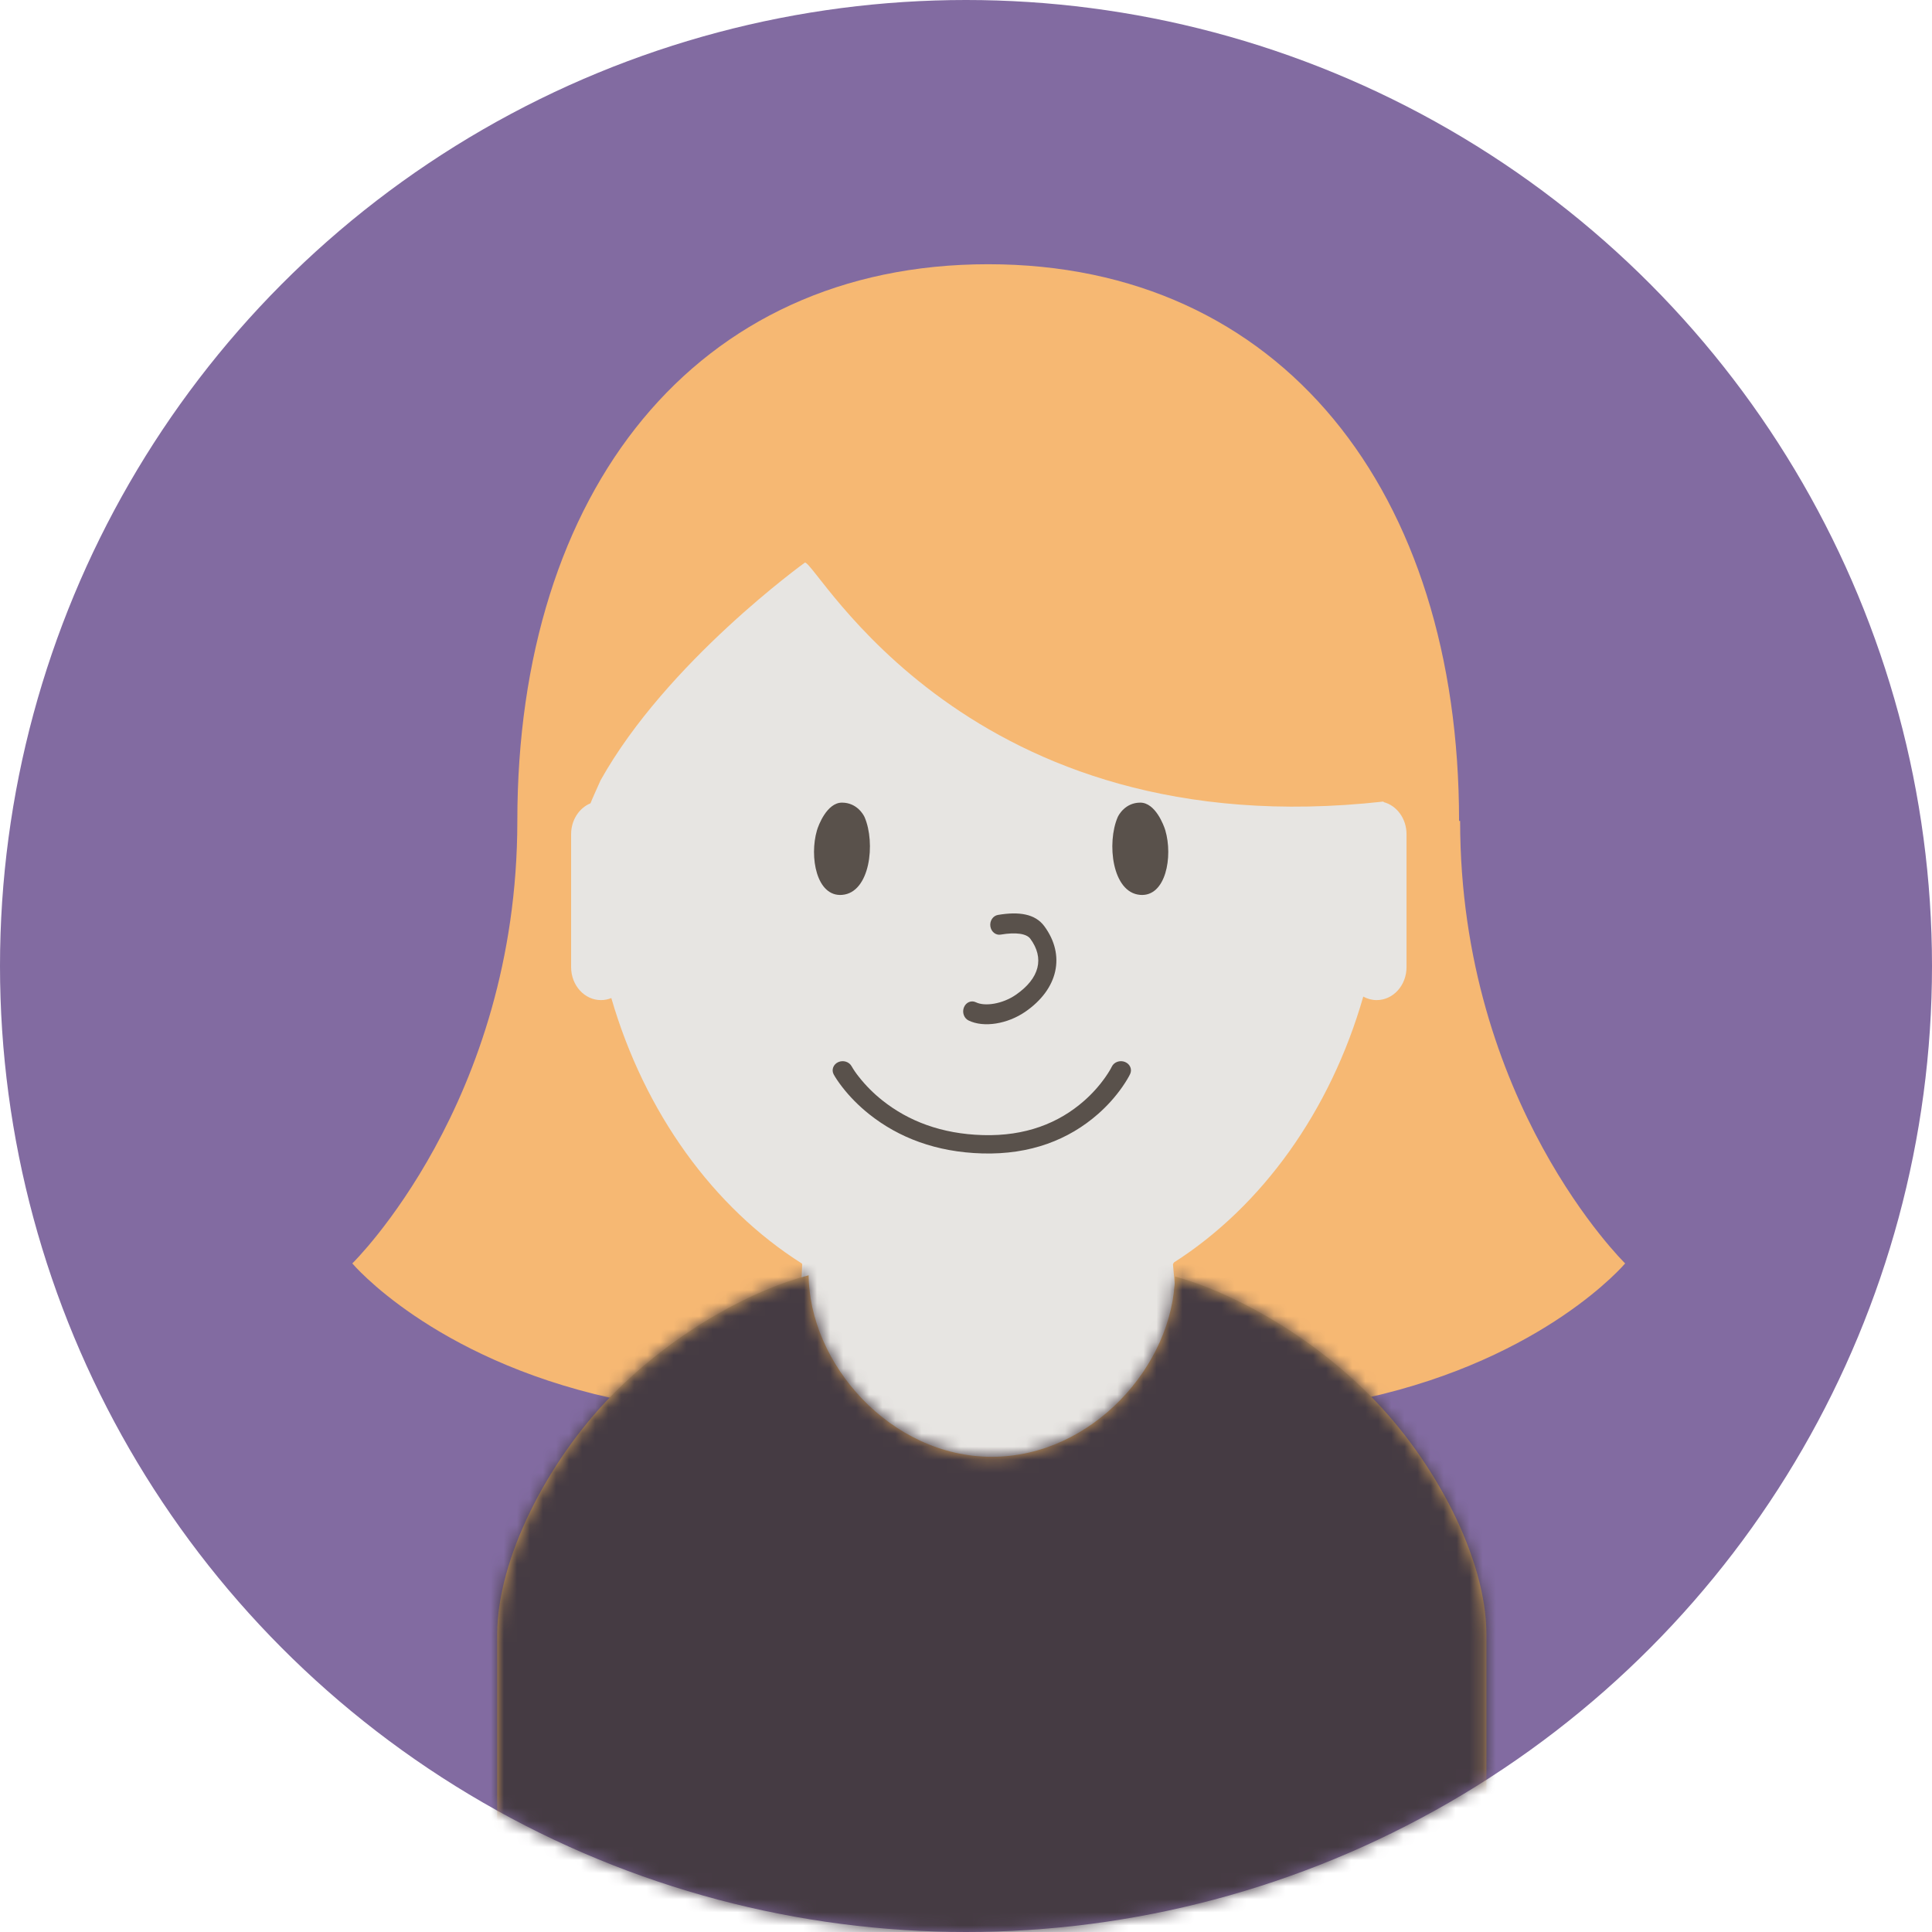 <?xml version="1.0" encoding="UTF-8"?>
<svg width="148px" height="148px" viewBox="0 0 148 148" version="1.1" xmlns="http://www.w3.org/2000/svg" xmlns:xlink="http://www.w3.org/1999/xlink">
    <!-- Generator: Sketch 54.1 (76490) - https://sketchapp.com -->
    <title>group-7-copy-8 (1)</title>
    <desc>Created with Sketch.</desc>
    <defs>
        <circle id="path-1" cx="74" cy="74" r="74"></circle>
        <path d="M34.394,78.116 C30.697,79.457 24.496,82.391 19.806,86.846 C6.094,83.794 0,76.543 0,76.543 C0,76.543 12.633,64.221 12.641,42.67 L12.641,42.647 C12.641,17.411 26.265,0 48.709,0 C71.158,0 84.782,17.412 84.782,42.647 L84.863,42.647 C84.863,64.213 97.505,76.543 97.505,76.543 C97.505,76.543 91.412,83.794 77.7,86.841 L77.679,86.846 C73.149,82.723 66.577,79.545 63.002,78.201 L63.007,78.2 L62.865,76.602 L62.941,76.469 C69.687,72.154 74.921,64.886 77.444,56.102 C77.753,56.274 78.103,56.371 78.472,56.371 C79.734,56.371 80.757,55.243 80.757,53.846 L80.757,43.66 C80.757,42.466 80.008,41.467 79.002,41.203 L78.998,41.161 C47.105,44.72 35.618,22.854 34.674,22.853 C34.674,22.853 24.083,30.471 19.021,39.528 C19.021,39.528 18.249,41.236 18.246,41.295 C17.379,41.653 16.761,42.576 16.761,43.661 L16.761,53.847 C16.761,55.243 17.786,56.371 19.046,56.371 C19.326,56.371 19.594,56.316 19.841,56.215 C22.393,65.002 27.66,72.263 34.437,76.55 L34.462,76.602 L34.397,78.116 L34.394,78.116 L34.394,78.116 Z" id="path-3"></path>
        <path d="M23.857,0.379 L23.855,0.257 C23.855,7.141 30.138,14.283 37.888,14.283 C45.559,14.283 51.791,7.287 51.919,0.468 C55.934,1.567 61.899,4.602 66.86,9.587 C71.82,14.571 75.776,22.067 75.776,27.885 L75.776,62.846 L0,62.846 L0,27.885 C0,22.079 3.872,14.595 8.742,9.617 C13.772,4.475 19.866,1.398 23.857,0.379 Z" id="path-5"></path>
    </defs>
    <g id="Page-1" stroke="none" stroke-width="1" fill="none" fill-rule="evenodd">
        <g id="group-7-copy-8-(1)">
            <g id="a-link" fill="#826BA1" fill-rule="nonzero">
                <circle id="a" cx="74" cy="74" r="74"></circle>
            </g>
            <g id="Clipped">
                <mask id="mask-2" fill="white">
                    <use xlink:href="#path-1"></use>
                </mask>
                <g id="a"></g>
                <g id="Group" mask="url(#mask-2)">
                    <g transform="translate(26.118, 19.588)">
                        <path d="M49.491,7.509 C65.778,7.509 79.105,22.374 80.586,41.317 C81.65,41.833 82.379,42.987 82.379,44.314 L82.379,54.5 C82.379,56.236 81.128,57.679 79.513,57.78 L79.332,57.785 C79.153,57.785 78.977,57.769 78.806,57.736 C76.194,66.219 71.077,73.259 64.52,77.567 L64.856,81.344 L64.854,81.498 L61.309,112.632 L38.828,112.632 L38.735,111.978 L34.389,81.445 L34.549,77.625 C27.959,73.327 22.813,66.275 20.185,57.771 L20.095,57.78 L19.915,57.785 C18.215,57.785 16.868,56.3 16.868,54.499 L16.868,44.313 C16.868,43.107 17.473,42.041 18.385,41.468 C19.806,22.454 33.159,7.509 49.491,7.509 Z" id="Path" fill="#E7E5E2" fill-rule="nonzero"></path>
                        <g id="Group" stroke-width="1" fill="none" fill-rule="evenodd" transform="translate(35.912, 41.353)">
                            <path d="M2.479,7.612 C0.51,7.77 -0.04,4.683 0.553,2.666 C0.664,2.284 1.316,0.544 2.469,0.544 C3.623,0.544 4.131,1.495 4.202,1.658 C5.049,3.624 4.633,7.438 2.479,7.611 M25.312,7.612 C27.28,7.77 27.832,4.683 27.239,2.666 C27.126,2.284 26.475,0.544 25.321,0.544 C24.169,0.544 23.66,1.495 23.59,1.658 C22.741,3.624 23.158,7.438 25.311,7.611" id="Shape" fill="#59514B" fill-rule="nonzero"></path>
                            <path d="M14.626,10.654 C15.802,10.455 16.606,10.58 16.895,10.969 C17.981,12.442 17.634,13.999 15.769,15.278 C14.789,15.949 13.44,16.186 12.725,15.837 C12.375,15.667 11.967,15.841 11.813,16.226 C11.657,16.611 11.816,17.061 12.165,17.232 C13.346,17.808 15.161,17.489 16.5,16.572 C19.033,14.835 19.613,12.237 17.967,10.006 C17.27,9.065 16.037,8.872 14.415,9.147 C14.037,9.212 13.778,9.6 13.836,10.017 C13.895,10.433 14.247,10.718 14.625,10.655 L14.626,10.654 Z M23.138,20.771 C23.07,20.917 22.911,21.194 22.656,21.56 C22.187,22.23 21.639,22.841 21.025,23.381 C19.065,25.107 16.513,26.105 13.266,26.013 C10.099,25.924 7.558,24.941 5.566,23.357 C4.89,22.822 4.28,22.209 3.749,21.531 C3.549,21.282 3.369,21.019 3.209,20.743 C3.022,20.395 2.563,20.251 2.183,20.422 C1.803,20.594 1.647,21.015 1.834,21.363 C1.947,21.572 2.166,21.915 2.501,22.346 C3.05,23.053 3.734,23.759 4.562,24.418 C6.81,26.206 9.683,27.318 13.219,27.417 C16.899,27.52 19.843,26.369 22.088,24.393 C22.789,23.778 23.414,23.081 23.949,22.316 C24.248,21.884 24.444,21.543 24.543,21.334 C24.713,20.978 24.535,20.564 24.148,20.409 C23.759,20.253 23.308,20.416 23.138,20.771 L23.138,20.771 Z" id="Shape" fill="#59514B" fill-rule="nonzero"></path>
                        </g>
                        <g id="Group" stroke-width="1" fill="none" fill-rule="evenodd">
                            <g transform="translate(0.871, 0.653)">
                                <g id="e-link" fill="#F6B873" fill-rule="nonzero">
                                    <path d="M34.394,78.116 C30.697,79.457 24.496,82.391 19.806,86.846 C6.094,83.794 0,76.543 0,76.543 C0,76.543 12.633,64.221 12.641,42.67 L12.641,42.647 C12.641,17.411 26.265,0 48.709,0 C71.158,0 84.782,17.412 84.782,42.647 L84.863,42.647 C84.863,64.213 97.505,76.543 97.505,76.543 C97.505,76.543 91.412,83.794 77.7,86.841 L77.679,86.846 C73.149,82.723 66.577,79.545 63.002,78.201 L63.007,78.2 L62.865,76.602 L62.941,76.469 C69.687,72.154 74.921,64.886 77.444,56.102 C77.753,56.274 78.103,56.371 78.472,56.371 C79.734,56.371 80.757,55.243 80.757,53.846 L80.757,43.66 C80.757,42.466 80.008,41.467 79.002,41.203 L78.998,41.161 C47.105,44.72 35.618,22.854 34.674,22.853 C34.674,22.853 24.083,30.471 19.021,39.528 C19.021,39.528 18.249,41.236 18.246,41.295 C17.379,41.653 16.761,42.576 16.761,43.661 L16.761,53.847 C16.761,55.243 17.786,56.371 19.046,56.371 C19.326,56.371 19.594,56.316 19.841,56.215 C22.393,65.002 27.66,72.263 34.437,76.55 L34.462,76.602 L34.397,78.116 L34.394,78.116 L34.394,78.116 Z" id="e"></path>
                                </g>
                                <g id="Clipped">
                                    <mask id="mask-4" fill="white">
                                        <use xlink:href="#path-3"></use>
                                    </mask>
                                    <g id="e"></g>
                                    <g id="Group" mask="url(#mask-4)">
                                        <g transform="translate(-3.265, -6.529)"></g>
                                    </g>
                                </g>
                            </g>
                            <g transform="translate(11.971, 77.727)">
                                <g id="c-link" fill="#D8A25D" fill-rule="nonzero">
                                    <path d="M23.857,0.379 L23.855,0.257 C23.855,7.141 30.138,14.283 37.888,14.283 C45.559,14.283 51.791,7.287 51.919,0.468 C55.934,1.567 61.899,4.602 66.86,9.587 C71.82,14.571 75.776,22.067 75.776,27.885 L75.776,62.846 L0,62.846 L0,27.885 C0,22.079 3.872,14.595 8.742,9.617 C13.772,4.475 19.866,1.398 23.857,0.379 Z" id="c"></path>
                                </g>
                                <g id="Clipped">
                                    <mask id="mask-6" fill="white">
                                        <use xlink:href="#path-5"></use>
                                    </mask>
                                    <g id="c"></g>
                                    <g id="Group" mask="url(#mask-6)" fill="#453B43" fill-rule="nonzero">
                                        <g transform="translate(-50.059, -40.265)" id="Path">
                                            <polygon points="0 142.377 176.07 142.377 176.07 0 0 0"></polygon>
                                        </g>
                                    </g>
                                </g>
                            </g>
                        </g>
                    </g>
                </g>
            </g>
        </g>
    </g>
</svg>